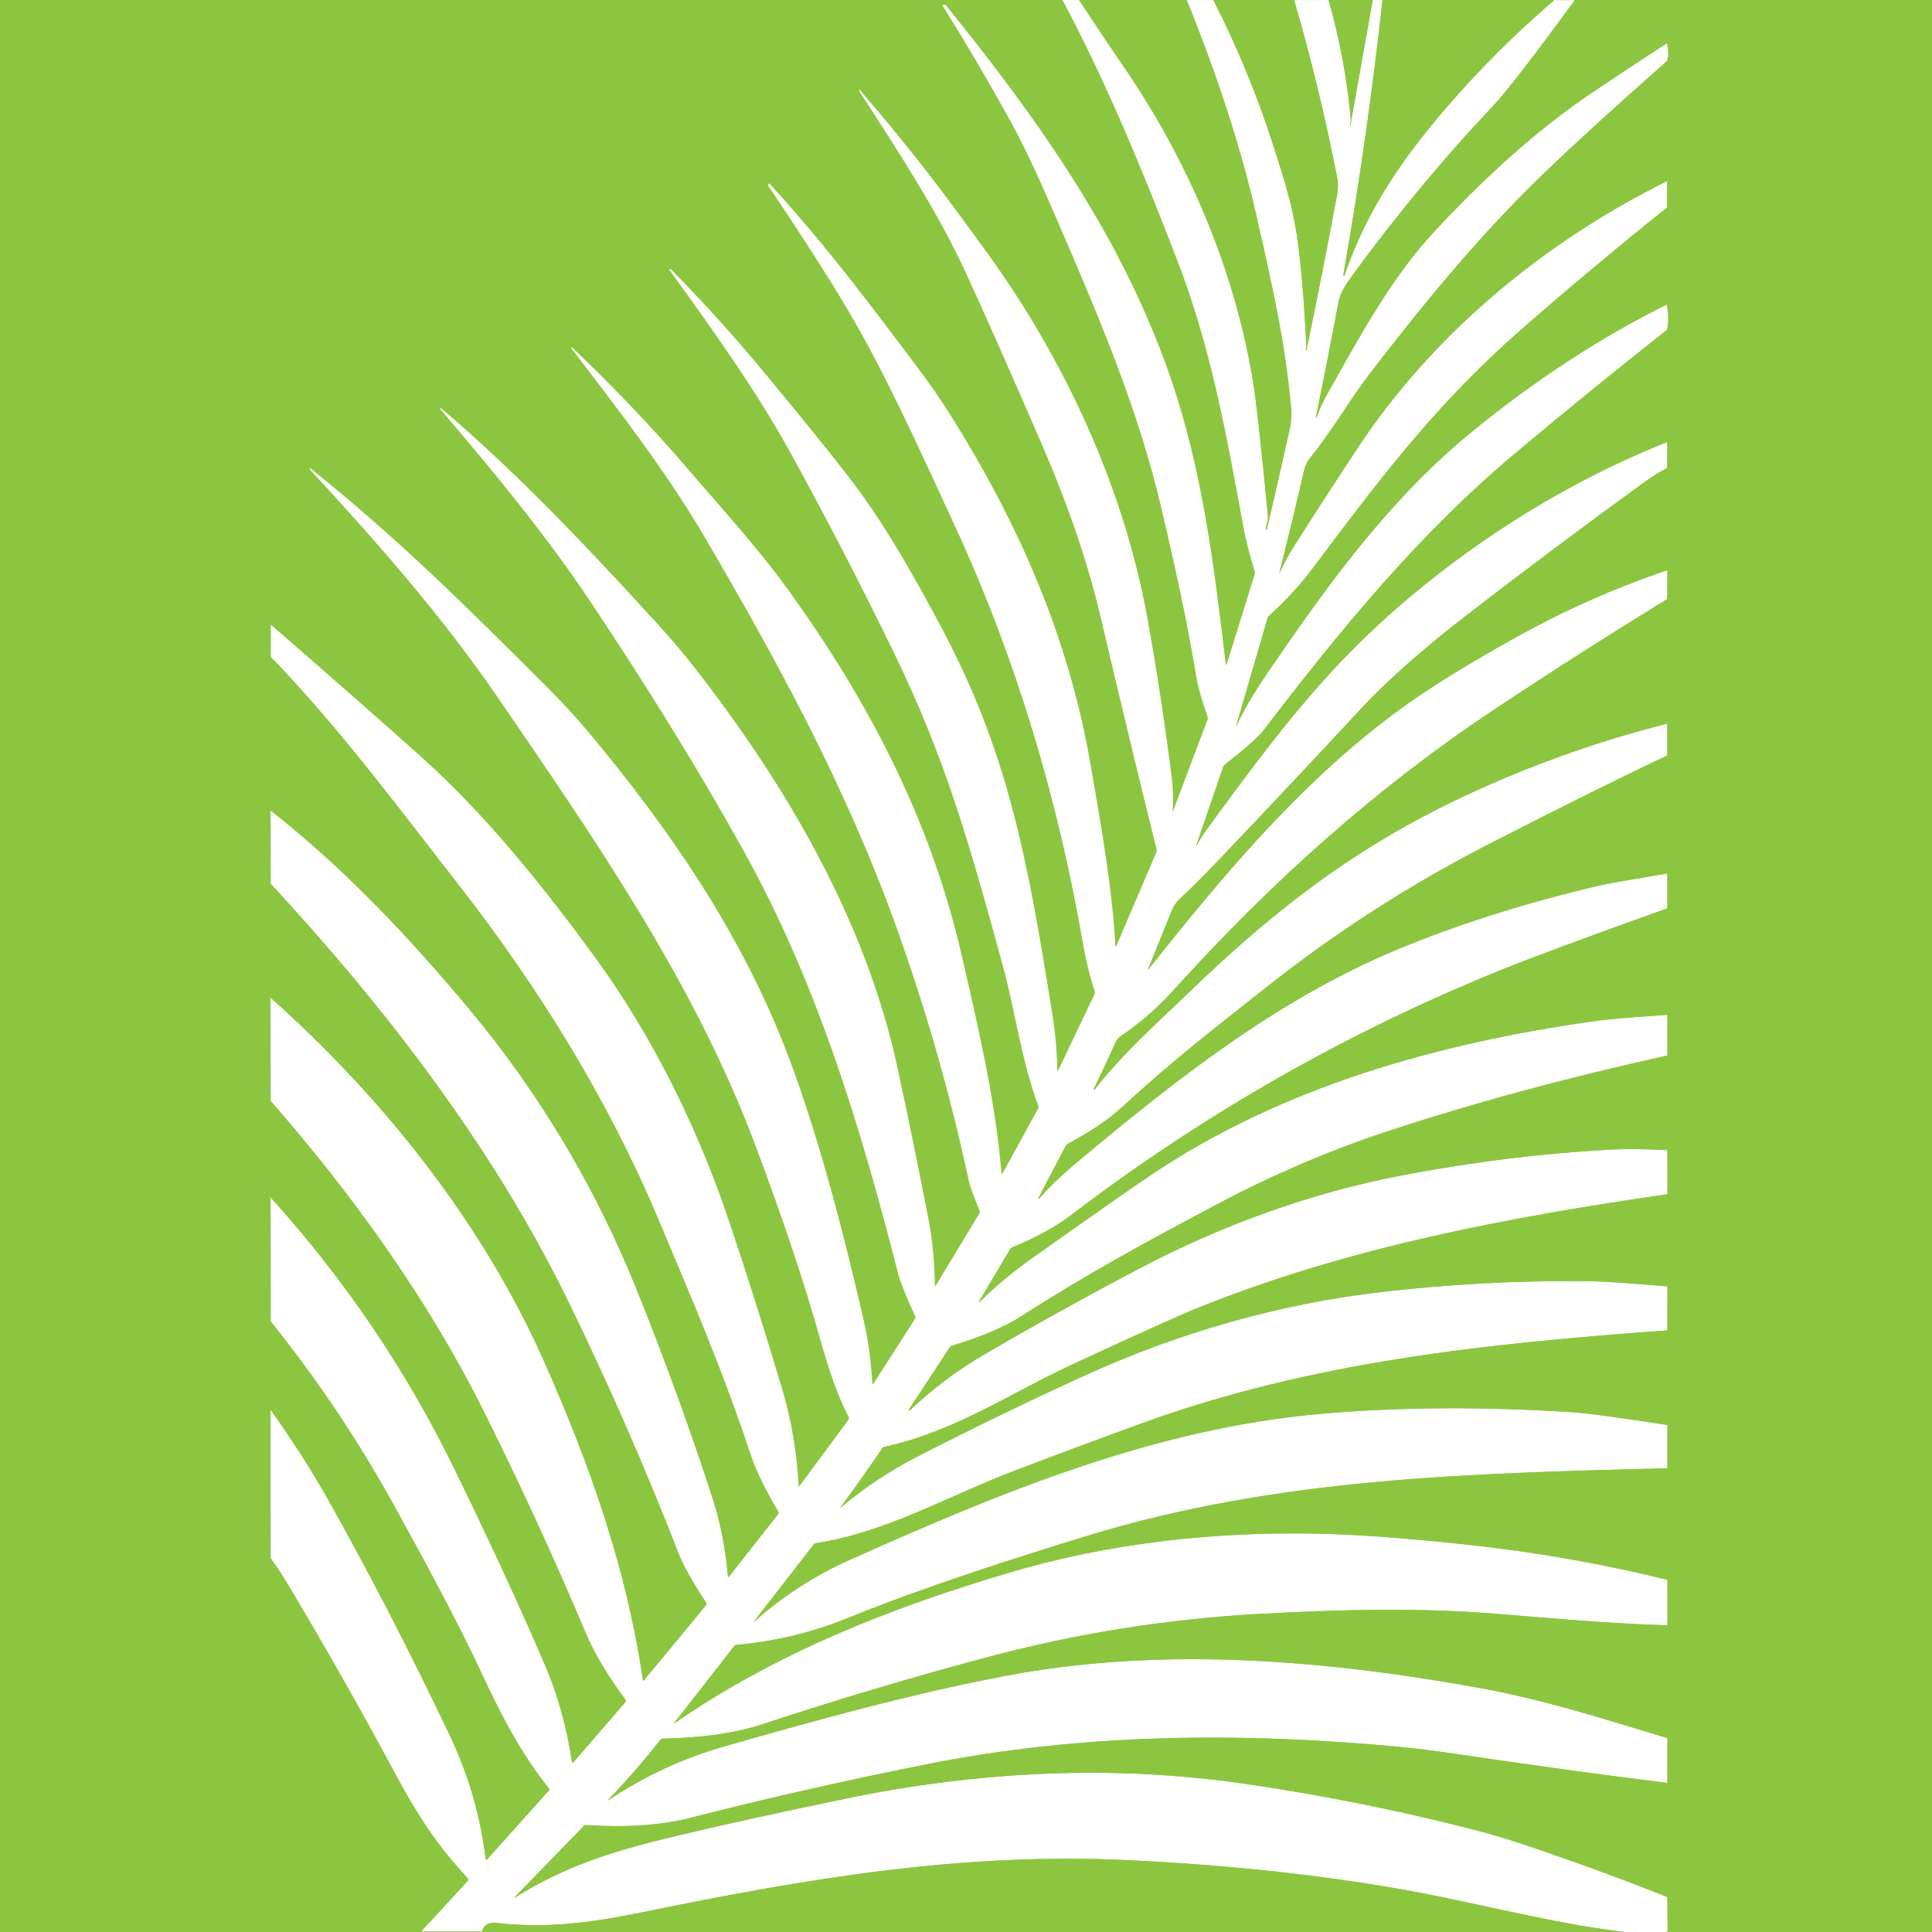<svg width="100" height="100" viewBox="0 0 100 100" fill="none" xmlns="http://www.w3.org/2000/svg">
<rect x="0" y="0" width="100" height="100" fill="#333333" stroke="none"/>
<g clip-path="url(#clip0_105_1880)">
<rect width="100" height="100" fill="#8CC640"/>
<path d="M54.994 0C57.284 4.286 59.166 8.884 60.913 13.414C62.674 17.981 63.432 22.238 64.366 27.311C64.51 28.083 64.722 28.826 64.945 29.579C64.959 29.628 64.958 29.678 64.943 29.727L63.493 34.389C63.492 34.394 63.488 34.398 63.483 34.401C63.478 34.405 63.473 34.406 63.467 34.406C63.461 34.405 63.456 34.403 63.452 34.398C63.448 34.395 63.445 34.389 63.444 34.384C62.831 29.213 62.231 24.297 60.569 19.499C58.073 12.292 53.811 6.271 48.954 0.265C48.938 0.246 48.917 0.236 48.891 0.235C48.876 0.235 48.861 0.235 48.845 0.234C48.836 0.233 48.827 0.235 48.819 0.24C48.811 0.244 48.804 0.251 48.8 0.259C48.795 0.267 48.793 0.276 48.793 0.286C48.793 0.295 48.796 0.304 48.801 0.312C50.055 2.319 51.252 4.359 52.391 6.435C52.979 7.506 53.709 9.052 54.581 11.074C56.751 16.105 58.889 21.025 60.135 26.388C60.816 29.314 61.421 31.984 61.95 35.187C62.013 35.563 62.199 36.203 62.507 37.104C62.522 37.15 62.522 37.2 62.505 37.246L60.708 42.004C60.696 42.036 60.691 42.035 60.694 42.001C60.736 41.407 60.72 40.815 60.645 40.224C60.3 37.472 59.882 34.733 59.391 32.006C58.174 25.254 55.119 18.656 51.152 13.166C48.673 9.733 47.182 7.775 44.517 4.668C44.499 4.647 44.485 4.649 44.474 4.675C44.468 4.691 44.471 4.708 44.482 4.726C46.432 7.741 48.536 10.938 50.032 14.202C51.045 16.411 52.341 19.34 53.921 22.988C55.3 26.172 56.318 29.16 56.973 31.952C57.913 35.959 58.876 39.959 59.864 43.951C59.879 44.008 59.874 44.063 59.851 44.117L57.805 48.914C57.761 49.018 57.735 49.013 57.729 48.899C57.562 45.862 56.986 42.725 56.474 39.722C55.353 33.123 52.798 27.198 49.15 21.411C48.651 20.62 48.049 19.758 47.344 18.823C44.93 15.627 42.801 12.756 39.83 9.507C39.828 9.505 39.825 9.503 39.822 9.502C39.819 9.5 39.816 9.5 39.813 9.5C39.81 9.5 39.806 9.5 39.803 9.502C39.8 9.503 39.798 9.505 39.795 9.507C39.785 9.518 39.774 9.528 39.762 9.539C39.745 9.557 39.742 9.577 39.756 9.599C41.523 12.23 42.896 14.371 43.873 16.023C45.836 19.341 47.488 23.026 49.405 27.177C52.615 34.123 54.77 41.406 56.064 48.885C56.205 49.703 56.403 50.507 56.656 51.298C56.677 51.361 56.673 51.422 56.643 51.481L54.781 55.386C54.746 55.462 54.727 55.458 54.726 55.374C54.708 54.412 54.623 53.452 54.469 52.494C53.841 48.585 53.211 44.641 52.116 40.831C51.31 38.028 50.229 35.336 48.872 32.755C47.28 29.73 45.89 27.387 44.701 25.726C43.862 24.55 42.121 22.372 39.48 19.19C37.968 17.369 36.382 15.616 34.721 13.93C34.711 13.92 34.697 13.918 34.677 13.925C34.648 13.937 34.643 13.956 34.661 13.981C36.856 17.028 39.128 20.18 40.938 23.474C42.81 26.882 44.597 30.336 46.297 33.836C48.921 39.239 50.172 43.64 51.891 49.92C52.556 52.352 52.864 54.899 53.751 57.259C53.757 57.276 53.76 57.294 53.759 57.312C53.757 57.331 53.752 57.349 53.743 57.365L51.916 60.696C51.868 60.782 51.841 60.777 51.832 60.679C51.525 57.002 50.657 53.261 49.768 49.403C48.165 42.446 44.956 36.276 40.749 30.466C39.194 28.318 37.301 26.257 35.544 24.207C33.651 22 31.699 19.975 29.629 17.997C29.619 17.987 29.607 17.985 29.591 17.989C29.565 17.996 29.56 18.011 29.577 18.033C31.982 21.17 34.527 24.463 36.52 27.875C40.177 34.139 43.737 40.604 46.373 47.919C47.926 52.23 49.183 56.626 50.142 61.106C50.201 61.38 50.389 61.902 50.707 62.672C50.726 62.718 50.722 62.763 50.696 62.806L48.444 66.528C48.404 66.594 48.384 66.588 48.384 66.511C48.378 65.325 48.262 64.151 48.036 62.987C47.536 60.413 47.01 57.844 46.458 55.279C44.815 47.662 40.706 40.651 35.936 34.537C35.357 33.794 34.675 32.993 33.889 32.135C30.44 28.364 26.899 24.608 23.044 21.312C22.696 21.014 22.671 21.04 22.968 21.388C25.592 24.455 28.284 27.733 30.572 31.158C33.6 35.694 36.231 39.972 38.467 43.992C42.297 50.88 44.544 58.309 46.508 66C46.602 66.368 46.888 67.076 47.368 68.125C47.391 68.176 47.388 68.225 47.359 68.272L45.221 71.602C45.179 71.667 45.156 71.661 45.151 71.584C45.083 70.422 44.935 69.348 44.709 68.364C43.663 63.803 42.297 58.481 40.638 54.244C38.282 48.227 34.697 42.971 30.478 37.914C29.859 37.172 29.148 36.399 28.343 35.594C23.898 31.147 20.609 27.895 16.08 24.248C16.047 24.221 16.032 24.229 16.036 24.272C16.039 24.293 16.05 24.314 16.069 24.335C19.497 28.031 22.948 31.974 25.793 36.138C30.77 43.419 35.892 50.766 39.062 59.18C40.004 61.681 41.26 65.211 42.159 68.297C42.721 70.224 43.103 71.726 43.928 73.345C43.953 73.396 43.949 73.444 43.916 73.49L41.421 76.869C41.366 76.943 41.336 76.934 41.331 76.842C41.244 75.148 40.959 73.49 40.476 71.867C39.621 69 38.72 66.149 37.771 63.312C36.136 58.429 33.798 53.658 30.759 49.497C28.136 45.906 25.169 42.203 21.854 39.223C19.902 37.469 17.288 35.171 14.013 32.329L14.012 0.106C14.012 0.078 14.023 0.051 14.043 0.031C14.062 0.011 14.089 0 14.117 0H54.994Z" fill="#8CC640"/>
<path d="M54.994 0L55.854 0.002C56.629 1.186 57.414 2.358 58.208 3.517C61.474 8.286 63.862 13.856 64.826 19.565C65.017 20.7 65.285 23.092 65.629 26.74C65.651 26.963 65.503 27.237 65.533 27.398C65.544 27.46 65.558 27.457 65.574 27.39C65.981 25.657 66.376 23.921 66.759 22.183C66.838 21.827 66.861 21.473 66.828 21.121C66.511 17.684 65.882 14.904 65.029 11.159C64.251 7.734 63.049 4.014 61.424 0L62.803 0.003C64.04 2.429 65.074 4.935 65.904 7.521C66.472 9.285 66.937 10.766 67.155 12.385C67.369 13.98 67.523 15.844 67.619 17.978C67.587 18.002 67.578 18.047 67.591 18.113C67.591 18.116 67.591 18.118 67.592 18.121C67.593 18.123 67.594 18.125 67.596 18.127C67.597 18.129 67.599 18.13 67.602 18.131C67.604 18.132 67.606 18.133 67.609 18.133C67.611 18.133 67.614 18.133 67.616 18.132C67.618 18.131 67.621 18.13 67.622 18.128C67.624 18.126 67.626 18.124 67.627 18.122C67.628 18.12 67.628 18.117 67.628 18.115C68.181 15.439 68.708 12.754 69.211 10.061C69.266 9.77 69.265 9.48 69.21 9.193C68.608 6.096 67.866 3.032 66.983 0.002H68.766C69.346 2.028 69.729 4.079 69.915 6.154C69.926 6.272 69.869 6.35 69.876 6.476C69.878 6.539 69.884 6.54 69.896 6.478L71.051 0.002H71.559C71.029 4.806 70.352 9.551 69.528 14.236C69.526 14.245 69.527 14.253 69.532 14.26C69.536 14.268 69.543 14.273 69.551 14.275C69.559 14.277 69.568 14.276 69.575 14.272C69.582 14.267 69.588 14.26 69.59 14.252C70.737 10.891 72.567 8.239 74.867 5.565C76.574 3.584 78.434 1.73 80.446 0.006L81.508 0.011C79.392 2.911 77.997 4.719 77.323 5.434C74.629 8.293 72.131 11.312 69.828 14.492C69.596 14.814 69.355 15.227 69.282 15.622C68.908 17.623 68.531 19.544 68.152 21.384C68.083 21.724 68.106 21.731 68.222 21.403C68.329 21.103 68.487 20.767 68.697 20.397C70.298 17.553 71.968 14.443 74.168 12.062C76.597 9.43 79.376 6.837 82.393 4.803C83.674 3.94 84.969 3.084 86.28 2.236C86.357 2.657 86.356 2.966 86.278 3.164C83.081 5.99 80.74 8.141 79.255 9.614C76.197 12.65 73.44 16.024 70.824 19.444C69.876 20.684 68.915 22.342 67.808 23.709C67.659 23.894 67.558 24.099 67.505 24.324C67.103 26.072 66.675 27.846 66.221 29.647C66.221 29.648 66.221 29.648 66.222 29.649C66.222 29.65 66.223 29.65 66.224 29.651C66.225 29.651 66.226 29.651 66.227 29.651C66.227 29.651 66.228 29.65 66.229 29.65C66.468 29.143 66.739 28.651 67.041 28.173C68.104 26.501 69.181 24.839 70.273 23.186C74.19 17.257 79.948 12.51 86.288 9.373L86.278 10.748C83.695 12.818 81.18 14.922 78.734 17.061C74.332 20.914 71.39 24.82 67.957 29.402C67.306 30.271 66.541 31.103 65.661 31.897C65.64 31.916 65.625 31.939 65.617 31.966L63.996 37.533C63.976 37.602 63.981 37.604 64.012 37.54C64.656 36.181 65.325 35.231 66.376 33.708C69.269 29.516 72.28 25.522 76.26 22.284C79.538 19.617 82.878 17.442 86.281 15.758C86.356 16.319 86.355 16.759 86.278 17.075C83.592 19.197 80.969 21.331 78.409 23.479C73.432 27.655 69.424 32.544 65.413 37.784C65.147 38.131 64.47 38.734 63.382 39.593C63.352 39.616 63.329 39.649 63.316 39.686L61.953 43.664C61.91 43.787 61.92 43.791 61.983 43.678C62.112 43.441 62.279 43.182 62.484 42.9C64.657 39.924 66.942 36.815 69.495 34.153C74.076 29.38 80.178 25.299 86.289 22.882L86.286 24.225C85.865 24.452 85.471 24.699 85.103 24.966C82.02 27.201 78.972 29.481 75.959 31.807C73.628 33.605 71.774 35.247 70.396 36.735C67.981 39.341 65.547 41.929 63.093 44.5C62.239 45.396 61.564 46.07 61.069 46.521C60.891 46.683 60.759 46.87 60.673 47.08C60.252 48.118 59.832 49.155 59.414 50.19C59.413 50.191 59.413 50.192 59.414 50.193C59.414 50.194 59.415 50.195 59.416 50.196C59.417 50.196 59.418 50.196 59.419 50.196C59.42 50.196 59.421 50.196 59.422 50.195C63.226 45.404 67.228 40.604 72.195 36.908C74.057 35.525 76.075 34.332 78.172 33.15C80.812 31.662 83.519 30.451 86.294 29.516L86.286 31.012C83.23 32.889 80.238 34.801 77.309 36.748C71.192 40.814 65.808 45.66 60.884 51.097C59.907 52.175 59.087 52.903 57.974 53.654C57.884 53.716 57.808 53.815 57.746 53.95C57.373 54.767 56.995 55.574 56.61 56.371C56.608 56.377 56.607 56.383 56.609 56.389C56.611 56.395 56.615 56.4 56.62 56.404C56.625 56.407 56.631 56.408 56.637 56.408C56.643 56.407 56.648 56.404 56.652 56.399C58.159 54.489 59.612 53.215 61.809 51.105C65.402 47.659 69.093 44.683 73.651 42.275C77.393 40.296 81.847 38.569 86.289 37.459V39.107C84.088 40.144 81.101 41.626 77.33 43.553C72.949 45.794 69.126 48.257 65.415 51.205C62.891 53.207 60.769 54.825 58.03 57.346C57.371 57.952 56.447 58.574 55.256 59.211C55.219 59.231 55.188 59.261 55.169 59.298L53.744 62.014C53.741 62.018 53.74 62.024 53.741 62.029C53.742 62.035 53.745 62.04 53.749 62.043C53.754 62.046 53.76 62.047 53.765 62.046C53.771 62.045 53.776 62.042 53.779 62.038C54.325 61.427 54.917 60.854 55.556 60.318C60.908 55.824 66.17 51.705 72.318 49.147C75.315 47.901 78.642 46.834 82.299 45.947C83.548 45.644 84.958 45.456 86.291 45.209V47.018C82.096 48.52 79.216 49.587 77.653 50.222C69.695 53.45 62.3 57.667 55.467 62.872C54.652 63.494 53.627 64.058 52.392 64.565C52.347 64.584 52.309 64.616 52.284 64.657L50.667 67.379C50.665 67.382 50.665 67.387 50.666 67.391C50.667 67.394 50.669 67.398 50.672 67.4C50.675 67.403 50.679 67.404 50.682 67.404C50.686 67.404 50.69 67.402 50.692 67.399C51.554 66.547 52.398 65.847 53.463 65.092C56.621 62.854 58.689 61.408 59.666 60.755C66.417 56.245 74.412 54.01 82.348 52.879C83.612 52.699 84.97 52.625 86.294 52.527V54.635C81.03 55.798 76.148 57.124 71.649 58.613C68.832 59.546 65.849 60.821 63.112 62.273C59.333 64.278 56.294 65.922 52.868 68.124C51.995 68.684 50.798 69.194 49.277 69.653C49.229 69.667 49.188 69.698 49.16 69.74L47.047 72.952C47.043 72.959 47.042 72.968 47.043 72.975C47.044 72.984 47.049 72.991 47.055 72.996C47.061 73.001 47.069 73.004 47.077 73.004C47.085 73.004 47.093 73.001 47.099 72.996C48.27 71.882 49.563 70.913 50.978 70.088C53.616 68.55 56.287 67.071 58.991 65.649C63.245 63.413 67.816 61.749 72.536 60.843C76.208 60.139 79.822 59.692 83.376 59.502C84.164 59.46 85.138 59.47 86.296 59.532L86.302 61.815C78.056 63.005 69.806 64.562 62.076 67.665C61.096 68.058 58.903 69.045 55.497 70.626C52.278 72.121 49.376 74.114 45.789 74.884C45.737 74.895 45.695 74.923 45.665 74.967C44.961 76.004 44.239 77.025 43.498 78.028C43.485 78.047 43.487 78.049 43.505 78.035C44.731 77.004 46.064 76.12 47.502 75.382C50.35 73.921 53.231 72.526 56.144 71.198C61.025 68.971 66.232 67.48 71.559 66.866C74.977 66.473 78.406 66.286 81.847 66.307C83.299 66.317 84.811 66.464 86.299 66.585L86.294 68.862C77.017 69.536 67.927 70.462 59.118 73.665C56.906 74.47 54.7 75.292 52.499 76.13C49.067 77.435 45.898 79.31 42.219 79.878C42.182 79.883 42.149 79.902 42.127 79.931L39.001 83.959C38.987 83.976 38.989 83.977 39.006 83.962C40.504 82.625 42.174 81.544 44.017 80.721C51.868 77.214 59.792 73.93 68.376 73.178C72.431 72.822 76.796 72.797 81.473 73.102C82.138 73.146 83.746 73.364 86.296 73.755V75.996C76.168 76.264 66.128 76.469 56.239 79.507C52.508 80.654 47.937 82.104 43.907 83.739C42.05 84.493 40.121 84.96 38.119 85.14C38.096 85.142 38.074 85.149 38.053 85.16C38.033 85.171 38.015 85.187 38.001 85.205L34.883 89.199C34.882 89.2 34.882 89.202 34.882 89.203C34.882 89.204 34.883 89.206 34.884 89.207C34.885 89.207 34.887 89.208 34.888 89.208C34.89 89.208 34.891 89.208 34.892 89.207C40.2 85.533 46.195 83.177 52.403 81.352C58.489 79.561 65.148 79.064 71.441 79.539C76.889 79.952 81.2 80.523 86.297 81.768L86.3 84.126C83.31 84.039 80.312 83.761 77.33 83.521C73.404 83.206 69.203 83.31 65.056 83.543C60.346 83.809 55.707 84.55 51.14 85.767C47.227 86.81 43.347 87.966 39.5 89.235C38.074 89.704 36.348 89.956 34.321 89.989C34.262 89.99 34.214 90.014 34.177 90.06C33.325 91.14 32.424 92.176 31.474 93.169C31.473 93.17 31.471 93.172 31.471 93.174C31.471 93.176 31.471 93.178 31.473 93.18C31.474 93.182 31.476 93.183 31.478 93.183C31.48 93.183 31.482 93.183 31.484 93.182C33.335 91.939 35.335 91.011 37.483 90.397C42.264 89.028 47.088 87.69 51.975 86.756C60.004 85.219 68.361 85.885 76.47 87.348C80.034 87.992 83.023 88.98 86.296 89.959L86.293 92.285C82.68 91.832 79.082 91.338 75.498 90.804C74.292 90.624 73.25 90.493 72.37 90.411C64.185 89.652 55.999 89.707 47.874 91.337C43.614 92.191 39.573 93.108 35.754 94.087C34.242 94.476 32.442 94.602 30.352 94.468C30.296 94.463 30.247 94.482 30.206 94.525L26.605 98.233C26.604 98.234 26.603 98.235 26.603 98.237C26.603 98.238 26.604 98.24 26.605 98.241C26.606 98.242 26.607 98.242 26.608 98.243C26.61 98.243 26.611 98.243 26.613 98.242C29.308 96.533 31.91 95.763 35.041 95.018C37.414 94.452 40.32 93.813 43.759 93.1C50.617 91.678 57.585 91.332 64.416 92.326C68.306 92.892 72.156 93.657 75.966 94.621C76.969 94.874 77.978 95.171 78.993 95.512C81.427 96.331 83.86 97.222 86.293 98.185L86.313 99.893C86.313 99.907 86.31 99.921 86.305 99.934C86.299 99.947 86.292 99.959 86.282 99.969C86.272 99.978 86.26 99.986 86.247 99.992C86.234 99.997 86.22 100 86.206 100L84.076 99.998C80.181 99.534 76.332 98.454 72.466 97.778C68.142 97.024 63.468 96.526 58.445 96.284C49.826 95.869 41.835 97.218 33.276 98.973C30.524 99.536 28.271 99.826 25.693 99.53C25.309 99.486 25.058 99.631 24.942 99.965H21.805L24.211 97.352C24.251 97.309 24.25 97.265 24.209 97.221C22.65 95.539 21.642 94.019 20.459 91.815C18.681 88.502 16.827 85.232 14.898 82.003C14.627 81.55 14.331 81.102 14.009 80.659L14.002 72.962C15.157 74.59 16.137 76.12 16.943 77.55C19.091 81.364 21.204 85.455 23.282 89.825C24.248 91.858 24.867 93.99 25.137 96.221C25.138 96.229 25.141 96.237 25.147 96.243C25.152 96.249 25.159 96.254 25.167 96.257C25.174 96.259 25.183 96.259 25.191 96.257C25.199 96.255 25.206 96.251 25.211 96.245L28.412 92.669C28.44 92.637 28.441 92.605 28.415 92.571C26.917 90.709 25.882 88.656 24.888 86.523C23.741 84.055 21.931 80.695 20.337 77.816C18.521 74.535 16.414 71.397 14.016 68.4L14.005 61.974C17.846 66.223 21.014 70.899 23.506 76.002C25.328 79.732 26.893 83.12 28.203 86.166C28.864 87.704 29.331 89.378 29.606 91.189C29.616 91.252 29.641 91.259 29.682 91.211L32.355 88.12C32.398 88.069 32.4 88.017 32.361 87.963C31.436 86.708 30.756 85.563 30.319 84.528C28.681 80.652 26.924 76.83 25.046 73.064C22.157 67.268 18.281 61.875 14.011 56.99L14 51.634C19.802 56.8 24.929 63.229 28.115 70.363C30.527 75.77 32.437 81.2 33.275 86.952C33.282 86.999 33.301 87.004 33.332 86.968L36.539 83.091C36.576 83.046 36.579 83 36.547 82.952C35.833 81.863 35.36 81.021 35.129 80.425C33.399 75.977 31.487 71.607 29.391 67.317C25.532 59.416 19.984 52.202 14.013 45.745L14.006 41.949C17.816 44.937 21.142 48.461 24.329 52.281C27.941 56.608 30.823 61.469 32.932 66.691C34.395 70.311 35.771 74.114 36.879 77.527C37.272 78.737 37.539 80.087 37.68 81.576C37.686 81.634 37.707 81.639 37.743 81.593L40.273 78.374C40.287 78.356 40.296 78.334 40.298 78.311C40.299 78.288 40.294 78.265 40.282 78.245C39.599 77.09 39.127 76.123 38.869 75.346C37.328 70.721 35.757 67.111 34.042 63.033C31.463 56.901 27.835 51.052 23.745 45.811C20.623 41.81 17.563 37.672 14.019 34.007L14.013 32.329C17.287 35.171 19.901 37.469 21.854 39.223C25.169 42.203 28.135 45.906 30.758 49.497C33.797 53.658 36.136 58.429 37.77 63.312C38.719 66.149 39.621 69 40.475 71.867C40.958 73.49 41.243 75.148 41.33 76.842C41.336 76.934 41.365 76.943 41.42 76.869L43.915 73.49C43.949 73.444 43.953 73.396 43.928 73.345C43.102 71.726 42.72 70.224 42.159 68.297C41.259 65.211 40.003 61.681 39.061 59.18C35.891 50.766 30.769 43.419 25.792 36.138C22.947 31.974 19.496 28.031 16.069 24.335C16.05 24.314 16.039 24.293 16.036 24.272C16.031 24.229 16.046 24.221 16.08 24.248C20.608 27.895 23.897 31.147 28.342 35.594C29.147 36.399 29.858 37.172 30.477 37.914C34.697 42.971 38.282 48.227 40.638 54.244C42.296 58.481 43.662 63.803 44.709 68.364C44.935 69.348 45.082 70.422 45.15 71.584C45.156 71.661 45.179 71.667 45.22 71.602L47.358 68.272C47.388 68.225 47.391 68.176 47.367 68.125C46.888 67.076 46.601 66.368 46.508 66C44.543 58.309 42.296 50.88 38.466 43.992C36.231 39.972 33.599 35.694 30.572 31.158C28.284 27.733 25.592 24.455 22.968 21.388C22.67 21.04 22.695 21.014 23.043 21.312C26.898 24.608 30.439 28.364 33.889 32.135C34.674 32.993 35.357 33.794 35.935 34.537C40.705 40.651 44.814 47.662 46.457 55.279C47.009 57.844 47.535 60.413 48.035 62.987C48.261 64.151 48.377 65.325 48.384 66.511C48.384 66.588 48.404 66.594 48.444 66.528L50.695 62.806C50.722 62.763 50.725 62.718 50.706 62.672C50.389 61.902 50.2 61.38 50.142 61.106C49.182 56.626 47.925 52.23 46.372 47.919C43.737 40.604 40.177 34.139 36.519 27.875C34.526 24.463 31.981 21.17 29.576 18.033C29.559 18.011 29.564 17.996 29.59 17.989C29.606 17.985 29.619 17.987 29.628 17.997C31.698 19.975 33.65 22 35.544 24.207C37.3 26.257 39.194 28.318 40.748 30.466C44.955 36.276 48.164 42.446 49.767 49.403C50.656 53.261 51.524 57.002 51.831 60.679C51.84 60.777 51.868 60.782 51.915 60.696L53.742 57.365C53.751 57.349 53.757 57.331 53.758 57.312C53.759 57.294 53.757 57.276 53.75 57.259C52.864 54.899 52.556 52.352 51.89 49.92C50.172 43.64 48.92 39.239 46.296 33.836C44.596 30.336 42.81 26.882 40.937 23.474C39.127 20.18 36.855 17.028 34.66 13.981C34.642 13.956 34.648 13.937 34.676 13.925C34.696 13.918 34.711 13.92 34.72 13.93C36.381 15.616 37.968 17.369 39.479 19.19C42.121 22.372 43.861 24.55 44.701 25.726C45.889 27.387 47.28 29.73 48.871 32.755C50.228 35.336 51.31 38.028 52.116 40.831C53.211 44.641 53.84 48.585 54.468 52.494C54.622 53.452 54.708 54.412 54.725 55.374C54.727 55.458 54.745 55.462 54.781 55.386L56.643 51.481C56.672 51.422 56.676 51.361 56.655 51.298C56.402 50.507 56.205 49.703 56.064 48.885C54.77 41.406 52.614 34.123 49.405 27.177C47.487 23.026 45.835 19.341 43.872 16.023C42.895 14.371 41.523 12.23 39.755 9.599C39.742 9.577 39.744 9.557 39.762 9.539C39.773 9.528 39.784 9.518 39.795 9.507C39.797 9.505 39.8 9.503 39.803 9.502C39.806 9.5 39.809 9.5 39.812 9.5C39.816 9.5 39.819 9.5 39.822 9.502C39.825 9.503 39.827 9.505 39.83 9.507C42.801 12.756 44.929 15.627 47.344 18.823C48.049 19.758 48.65 20.62 49.149 21.411C52.797 27.198 55.352 33.123 56.474 39.722C56.985 42.725 57.561 45.862 57.728 48.899C57.735 49.013 57.76 49.018 57.804 48.914L59.851 44.117C59.874 44.063 59.878 44.008 59.863 43.951C58.876 39.959 57.912 35.959 56.972 31.952C56.317 29.16 55.3 26.172 53.921 22.988C52.341 19.34 51.044 16.411 50.031 14.202C48.535 10.938 46.432 7.741 44.481 4.726C44.47 4.708 44.467 4.691 44.474 4.675C44.484 4.649 44.498 4.647 44.516 4.668C47.181 7.775 48.672 9.733 51.151 13.166C55.118 18.656 58.173 25.254 59.39 32.006C59.881 34.733 60.299 37.472 60.644 40.224C60.719 40.815 60.735 41.407 60.693 42.001C60.69 42.035 60.695 42.036 60.708 42.004L62.505 37.246C62.521 37.2 62.522 37.15 62.506 37.104C62.198 36.203 62.013 35.563 61.949 35.187C61.421 31.984 60.815 29.314 60.135 26.388C58.888 21.025 56.75 16.105 54.58 11.074C53.708 9.052 52.978 7.506 52.39 6.435C51.251 4.359 50.054 2.319 48.8 0.312C48.795 0.304 48.793 0.295 48.792 0.286C48.792 0.276 48.795 0.267 48.799 0.259C48.804 0.251 48.81 0.244 48.818 0.24C48.826 0.235 48.835 0.233 48.844 0.234C48.86 0.235 48.876 0.235 48.89 0.235C48.916 0.236 48.938 0.246 48.953 0.265C53.81 6.271 58.072 12.292 60.569 19.499C62.23 24.297 62.83 29.213 63.444 34.384C63.444 34.389 63.447 34.395 63.451 34.398C63.455 34.403 63.461 34.405 63.466 34.406C63.472 34.406 63.478 34.405 63.482 34.401C63.487 34.398 63.491 34.394 63.493 34.389L64.943 29.727C64.957 29.678 64.958 29.628 64.944 29.579C64.722 28.826 64.509 28.083 64.365 27.311C63.431 22.238 62.674 17.981 60.913 13.414C59.166 8.884 57.283 4.286 54.994 0Z" fill="white"/>
<path d="M55.853 0.002L61.424 0C63.049 4.014 64.251 7.734 65.029 11.159C65.881 14.904 66.511 17.684 66.828 21.121C66.861 21.473 66.838 21.827 66.759 22.183C66.376 23.921 65.981 25.657 65.574 27.39C65.558 27.457 65.544 27.46 65.533 27.398C65.503 27.237 65.651 26.963 65.629 26.74C65.285 23.092 65.017 20.7 64.826 19.565C63.862 13.856 61.474 8.286 58.208 3.517C57.414 2.358 56.629 1.186 55.853 0.002Z" fill="#8CC640"/>
<path d="M62.803 0.003L66.983 0.001C67.866 3.032 68.608 6.096 69.21 9.193C69.266 9.48 69.266 9.77 69.211 10.061C68.709 12.754 68.181 15.439 67.629 18.115C67.629 18.117 67.628 18.12 67.627 18.122C67.626 18.124 67.624 18.126 67.623 18.128C67.621 18.13 67.618 18.131 67.616 18.132C67.614 18.133 67.611 18.133 67.609 18.133C67.606 18.133 67.604 18.132 67.602 18.131C67.599 18.13 67.597 18.129 67.596 18.127C67.594 18.125 67.593 18.123 67.592 18.121C67.591 18.118 67.591 18.116 67.591 18.113C67.578 18.047 67.588 18.002 67.619 17.978C67.523 15.844 67.369 13.98 67.155 12.385C66.938 10.766 66.472 9.285 65.904 7.52C65.074 4.935 64.04 2.429 62.803 0.003Z" fill="#8CC640"/>
<path d="M68.766 0.001H71.051L69.896 6.477C69.884 6.539 69.877 6.539 69.875 6.476C69.869 6.35 69.926 6.272 69.915 6.154C69.729 4.078 69.346 2.028 68.766 0.001Z" fill="#8CC640"/>
<path d="M71.559 0.001L80.446 0.006C78.434 1.73 76.574 3.583 74.867 5.565C72.567 8.238 70.737 10.891 69.59 14.252C69.588 14.26 69.582 14.267 69.575 14.271C69.568 14.276 69.559 14.277 69.551 14.275C69.543 14.273 69.536 14.268 69.532 14.26C69.528 14.253 69.526 14.244 69.528 14.236C70.352 9.551 71.029 4.806 71.559 0.001Z" fill="#8CC640"/>
<path d="M81.508 0.011H86.179C86.243 0.011 86.275 0.043 86.275 0.107L86.28 2.236C84.969 3.084 83.674 3.94 82.393 4.803C79.376 6.837 76.598 9.43 74.168 12.062C71.968 14.443 70.298 17.553 68.697 20.397C68.487 20.767 68.329 21.103 68.222 21.404C68.106 21.731 68.083 21.724 68.152 21.385C68.531 19.544 68.908 17.623 69.282 15.622C69.355 15.227 69.596 14.814 69.828 14.492C72.131 11.312 74.629 8.293 77.323 5.435C77.997 4.719 79.392 2.911 81.508 0.011Z" fill="#8CC640"/>
<path d="M86.278 3.164L86.287 9.373C79.947 12.51 74.189 17.257 70.272 23.186C69.18 24.839 68.103 26.501 67.041 28.173C66.738 28.651 66.467 29.143 66.228 29.65C66.228 29.651 66.227 29.651 66.226 29.651C66.225 29.651 66.224 29.651 66.223 29.651C66.222 29.65 66.222 29.65 66.221 29.649C66.221 29.648 66.22 29.648 66.22 29.647C66.675 27.846 67.103 26.072 67.505 24.324C67.557 24.099 67.658 23.894 67.808 23.709C68.914 22.342 69.875 20.684 70.823 19.444C73.439 16.024 76.196 12.65 79.254 9.615C80.74 8.141 83.081 5.99 86.278 3.164Z" fill="#8CC640"/>
<path d="M86.278 10.747L86.281 15.758C82.878 17.442 79.538 19.617 76.26 22.284C72.28 25.522 69.269 29.516 66.375 33.708C65.324 35.231 64.655 36.181 64.011 37.54C63.981 37.604 63.976 37.602 63.996 37.533L65.616 31.966C65.625 31.939 65.64 31.915 65.66 31.897C66.541 31.103 67.306 30.271 67.956 29.402C71.39 24.82 74.331 20.914 78.734 17.061C81.18 14.922 83.694 12.818 86.278 10.747Z" fill="#8CC640"/>
<path d="M86.278 17.075L86.289 22.882C80.178 25.299 74.076 29.38 69.495 34.153C66.942 36.815 64.657 39.924 62.484 42.9C62.279 43.182 62.112 43.441 61.982 43.678C61.92 43.791 61.91 43.787 61.952 43.664L63.316 39.686C63.329 39.648 63.352 39.616 63.382 39.593C64.47 38.734 65.147 38.131 65.413 37.784C69.424 32.544 73.432 27.655 78.409 23.478C80.968 21.331 83.591 19.197 86.278 17.075Z" fill="#8CC640"/>
<path d="M86.286 24.225L86.294 29.516C83.519 30.451 80.811 31.662 78.172 33.15C76.075 34.332 74.057 35.525 72.195 36.908C67.227 40.604 63.226 45.404 59.421 50.195C59.42 50.196 59.419 50.196 59.418 50.196C59.417 50.196 59.416 50.196 59.415 50.196C59.414 50.195 59.414 50.194 59.413 50.193C59.413 50.192 59.413 50.191 59.413 50.19C59.832 49.155 60.252 48.118 60.672 47.08C60.759 46.87 60.891 46.683 61.069 46.521C61.564 46.07 62.239 45.396 63.093 44.5C65.546 41.929 67.981 39.34 70.396 36.735C71.774 35.247 73.628 33.605 75.958 31.807C78.972 29.481 82.02 27.201 85.102 24.966C85.471 24.699 85.865 24.452 86.286 24.225Z" fill="#8CC640"/>
<path d="M86.286 31.012L86.289 37.459C81.847 38.569 77.393 40.296 73.651 42.275C69.093 44.683 65.402 47.659 61.809 51.105C59.612 53.215 58.159 54.489 56.652 56.4C56.648 56.404 56.643 56.407 56.637 56.408C56.631 56.409 56.625 56.407 56.62 56.404C56.615 56.4 56.611 56.395 56.609 56.389C56.607 56.383 56.608 56.377 56.61 56.371C56.995 55.574 57.373 54.767 57.746 53.95C57.808 53.815 57.884 53.716 57.974 53.654C59.087 52.903 59.907 52.175 60.884 51.098C65.808 45.66 71.192 40.814 77.309 36.748C80.238 34.801 83.23 32.889 86.286 31.012Z" fill="#8CC640"/>
<path d="M14.018 34.007C17.563 37.672 20.622 41.81 23.745 45.811C27.835 51.052 31.463 56.901 34.041 63.033C35.756 67.111 37.328 70.721 38.868 75.346C39.127 76.123 39.598 77.09 40.282 78.245C40.294 78.265 40.299 78.288 40.297 78.311C40.295 78.334 40.287 78.356 40.273 78.374L37.743 81.593C37.706 81.639 37.685 81.634 37.68 81.576C37.539 80.087 37.272 78.737 36.878 77.527C35.771 74.114 34.395 70.311 32.932 66.691C30.822 61.469 27.941 56.608 24.329 52.281C21.141 48.461 17.815 44.937 14.006 41.949L14.018 34.007Z" fill="#8CC640"/>
<path d="M86.29 39.107L86.291 45.209C84.958 45.456 83.549 45.644 82.299 45.947C78.642 46.834 75.316 47.901 72.319 49.147C66.171 51.705 60.908 55.824 55.556 60.318C54.917 60.854 54.325 61.427 53.779 62.038C53.776 62.042 53.771 62.045 53.766 62.046C53.76 62.047 53.755 62.046 53.75 62.043C53.745 62.04 53.742 62.035 53.741 62.029C53.74 62.024 53.741 62.018 53.744 62.014L55.169 59.298C55.189 59.261 55.219 59.231 55.256 59.211C56.447 58.574 57.372 57.952 58.03 57.346C60.769 54.825 62.892 53.207 65.415 51.205C69.126 48.257 72.95 45.794 77.33 43.553C81.101 41.626 84.088 40.144 86.29 39.107Z" fill="#8CC640"/>
<path d="M14.013 45.745C19.984 52.202 25.532 59.416 29.391 67.317C31.487 71.607 33.399 75.977 35.129 80.425C35.36 81.021 35.833 81.863 36.547 82.952C36.579 83 36.576 83.046 36.539 83.091L33.332 86.968C33.301 87.004 33.282 86.999 33.275 86.952C32.437 81.2 30.527 75.77 28.115 70.363C24.929 63.229 19.802 56.8 14 51.634L14.013 45.745Z" fill="#8CC640"/>
<path d="M86.291 47.018L86.294 52.527C84.97 52.625 83.612 52.699 82.348 52.879C74.412 54.01 66.417 56.245 59.666 60.754C58.689 61.408 56.621 62.854 53.463 65.092C52.398 65.847 51.554 66.547 50.692 67.399C50.69 67.402 50.686 67.404 50.682 67.404C50.679 67.404 50.675 67.403 50.672 67.4C50.669 67.398 50.667 67.394 50.666 67.39C50.665 67.386 50.666 67.382 50.667 67.379L52.285 64.657C52.309 64.616 52.347 64.584 52.392 64.565C53.627 64.058 54.652 63.494 55.467 62.872C62.3 57.667 69.695 53.45 77.653 50.222C79.216 49.587 82.096 48.52 86.291 47.018Z" fill="#8CC640"/>
<path d="M86.294 54.635L86.296 59.532C85.138 59.47 84.165 59.46 83.377 59.502C79.822 59.692 76.209 60.139 72.536 60.843C67.817 61.749 63.245 63.413 58.991 65.649C56.288 67.071 53.617 68.55 50.978 70.088C49.563 70.913 48.27 71.882 47.1 72.996C47.093 73.001 47.086 73.004 47.077 73.004C47.069 73.004 47.061 73.001 47.055 72.996C47.049 72.991 47.045 72.984 47.044 72.975C47.042 72.968 47.044 72.959 47.048 72.952L49.16 69.74C49.188 69.698 49.229 69.667 49.277 69.653C50.798 69.194 51.995 68.684 52.869 68.124C56.294 65.922 59.334 64.278 63.113 62.273C65.849 60.821 68.833 59.546 71.65 58.613C76.149 57.124 81.031 55.798 86.294 54.635Z" fill="#8CC640"/>
<path d="M14.011 56.99C18.281 61.875 22.157 67.268 25.046 73.064C26.924 76.83 28.681 80.652 30.319 84.528C30.756 85.563 31.437 86.708 32.361 87.963C32.4 88.017 32.398 88.069 32.355 88.12L29.682 91.211C29.641 91.259 29.616 91.252 29.606 91.189C29.332 89.378 28.864 87.704 28.203 86.166C26.894 83.12 25.328 79.732 23.506 76.002C21.014 70.899 17.847 66.223 14.005 61.974L14.011 56.99Z" fill="#8CC640"/>
<path d="M86.302 61.815L86.299 66.585C84.811 66.464 83.299 66.317 81.847 66.308C78.406 66.287 74.977 66.473 71.559 66.866C66.232 67.48 61.025 68.971 56.144 71.198C53.231 72.526 50.35 73.921 47.501 75.382C46.063 76.12 44.731 77.004 43.505 78.035C43.487 78.05 43.484 78.047 43.498 78.029C44.239 77.025 44.961 76.005 45.665 74.967C45.695 74.923 45.737 74.895 45.789 74.884C49.376 74.114 52.278 72.121 55.497 70.626C58.903 69.045 61.096 68.058 62.075 67.665C69.806 64.562 78.055 63.005 86.302 61.815Z" fill="#8CC640"/>
<path d="M14.016 68.4C16.415 71.397 18.522 74.535 20.337 77.816C21.931 80.695 23.741 84.055 24.888 86.523C25.882 88.656 26.918 90.709 28.415 92.571C28.441 92.605 28.44 92.637 28.412 92.669L25.212 96.244C25.206 96.251 25.199 96.255 25.191 96.257C25.183 96.259 25.175 96.259 25.167 96.257C25.159 96.254 25.152 96.249 25.147 96.243C25.142 96.237 25.139 96.229 25.138 96.221C24.867 93.99 24.249 91.858 23.282 89.825C21.204 85.455 19.091 81.364 16.943 77.55C16.137 76.12 15.157 74.59 14.002 72.962L14.016 68.4Z" fill="#8CC640"/>
<path d="M86.294 68.862L86.296 73.755C83.746 73.364 82.138 73.146 81.474 73.102C76.797 72.797 72.431 72.822 68.377 73.178C59.792 73.931 51.868 77.214 44.018 80.721C42.175 81.544 40.504 82.625 39.006 83.962C38.989 83.977 38.988 83.976 39.001 83.959L42.127 79.932C42.15 79.902 42.182 79.883 42.219 79.878C45.899 79.31 49.067 77.435 52.499 76.13C54.7 75.292 56.907 74.47 59.119 73.665C67.927 70.462 77.017 69.536 86.294 68.862Z" fill="#8CC640"/>
<path d="M86.296 75.996L86.297 81.768C81.2 80.523 76.889 79.952 71.441 79.539C65.148 79.064 58.489 79.561 52.403 81.352C46.195 83.177 40.2 85.533 34.892 89.207C34.891 89.208 34.889 89.208 34.888 89.208C34.887 89.208 34.885 89.207 34.884 89.207C34.883 89.206 34.882 89.204 34.882 89.203C34.882 89.202 34.882 89.2 34.883 89.199L38.001 85.205C38.015 85.187 38.033 85.171 38.053 85.16C38.074 85.149 38.096 85.142 38.119 85.14C40.121 84.96 42.05 84.493 43.907 83.739C47.937 82.104 52.508 80.654 56.239 79.507C66.128 76.469 76.168 76.264 86.296 75.996Z" fill="#8CC640"/>
<path d="M14.009 80.659C14.331 81.102 14.627 81.55 14.898 82.004C16.827 85.232 18.681 88.503 20.458 91.815C21.642 94.02 22.65 95.539 24.209 97.221C24.25 97.266 24.251 97.309 24.211 97.352L21.804 99.965L14.105 99.962C14.082 99.962 14.059 99.953 14.042 99.936C14.025 99.919 14.016 99.896 14.016 99.872L14.009 80.659Z" fill="#8CC640"/>
<path d="M86.3 84.126L86.296 89.96C83.023 88.98 80.034 87.992 76.47 87.348C68.361 85.885 60.004 85.219 51.975 86.756C47.088 87.69 42.264 89.028 37.483 90.397C35.335 91.011 33.335 91.939 31.484 93.182C31.482 93.183 31.48 93.183 31.478 93.183C31.476 93.183 31.474 93.182 31.473 93.18C31.471 93.178 31.471 93.176 31.471 93.174C31.472 93.172 31.473 93.17 31.474 93.169C32.424 92.176 33.325 91.14 34.177 90.061C34.214 90.014 34.262 89.99 34.321 89.989C36.348 89.956 38.074 89.704 39.5 89.235C43.347 87.966 47.227 86.81 51.14 85.767C55.707 84.55 60.346 83.809 65.056 83.543C69.203 83.31 73.404 83.206 77.33 83.521C80.312 83.761 83.31 84.039 86.3 84.126Z" fill="#8CC640"/>
<path d="M86.293 92.285V98.185C83.861 97.222 81.427 96.331 78.993 95.512C77.978 95.171 76.969 94.874 75.966 94.621C72.156 93.657 68.306 92.892 64.416 92.326C57.585 91.332 50.617 91.678 43.759 93.1C40.32 93.813 37.414 94.452 35.041 95.018C31.91 95.763 29.308 96.533 26.613 98.242C26.611 98.243 26.61 98.243 26.609 98.243C26.607 98.243 26.606 98.242 26.605 98.241C26.604 98.24 26.604 98.238 26.604 98.237C26.604 98.235 26.604 98.234 26.605 98.233L30.206 94.525C30.247 94.482 30.296 94.463 30.352 94.468C32.442 94.602 34.242 94.476 35.754 94.087C39.574 93.108 43.614 92.191 47.874 91.337C55.999 89.707 64.186 89.652 72.37 90.411C73.25 90.493 74.292 90.624 75.498 90.804C79.082 91.338 82.68 91.832 86.293 92.285Z" fill="#8CC640"/>
<path d="M84.076 99.999L24.942 99.965C25.059 99.631 25.309 99.486 25.693 99.53C28.271 99.826 30.525 99.536 33.277 98.973C41.836 97.218 49.826 95.869 58.445 96.284C63.468 96.526 68.142 97.024 72.467 97.778C76.333 98.454 80.181 99.535 84.076 99.999Z" fill="#8CC640"/>
</g>
<defs>
<clipPath id="clip0_105_1880">
<rect width="100" height="100" fill="white"/>
</clipPath>
</defs>
</svg>
